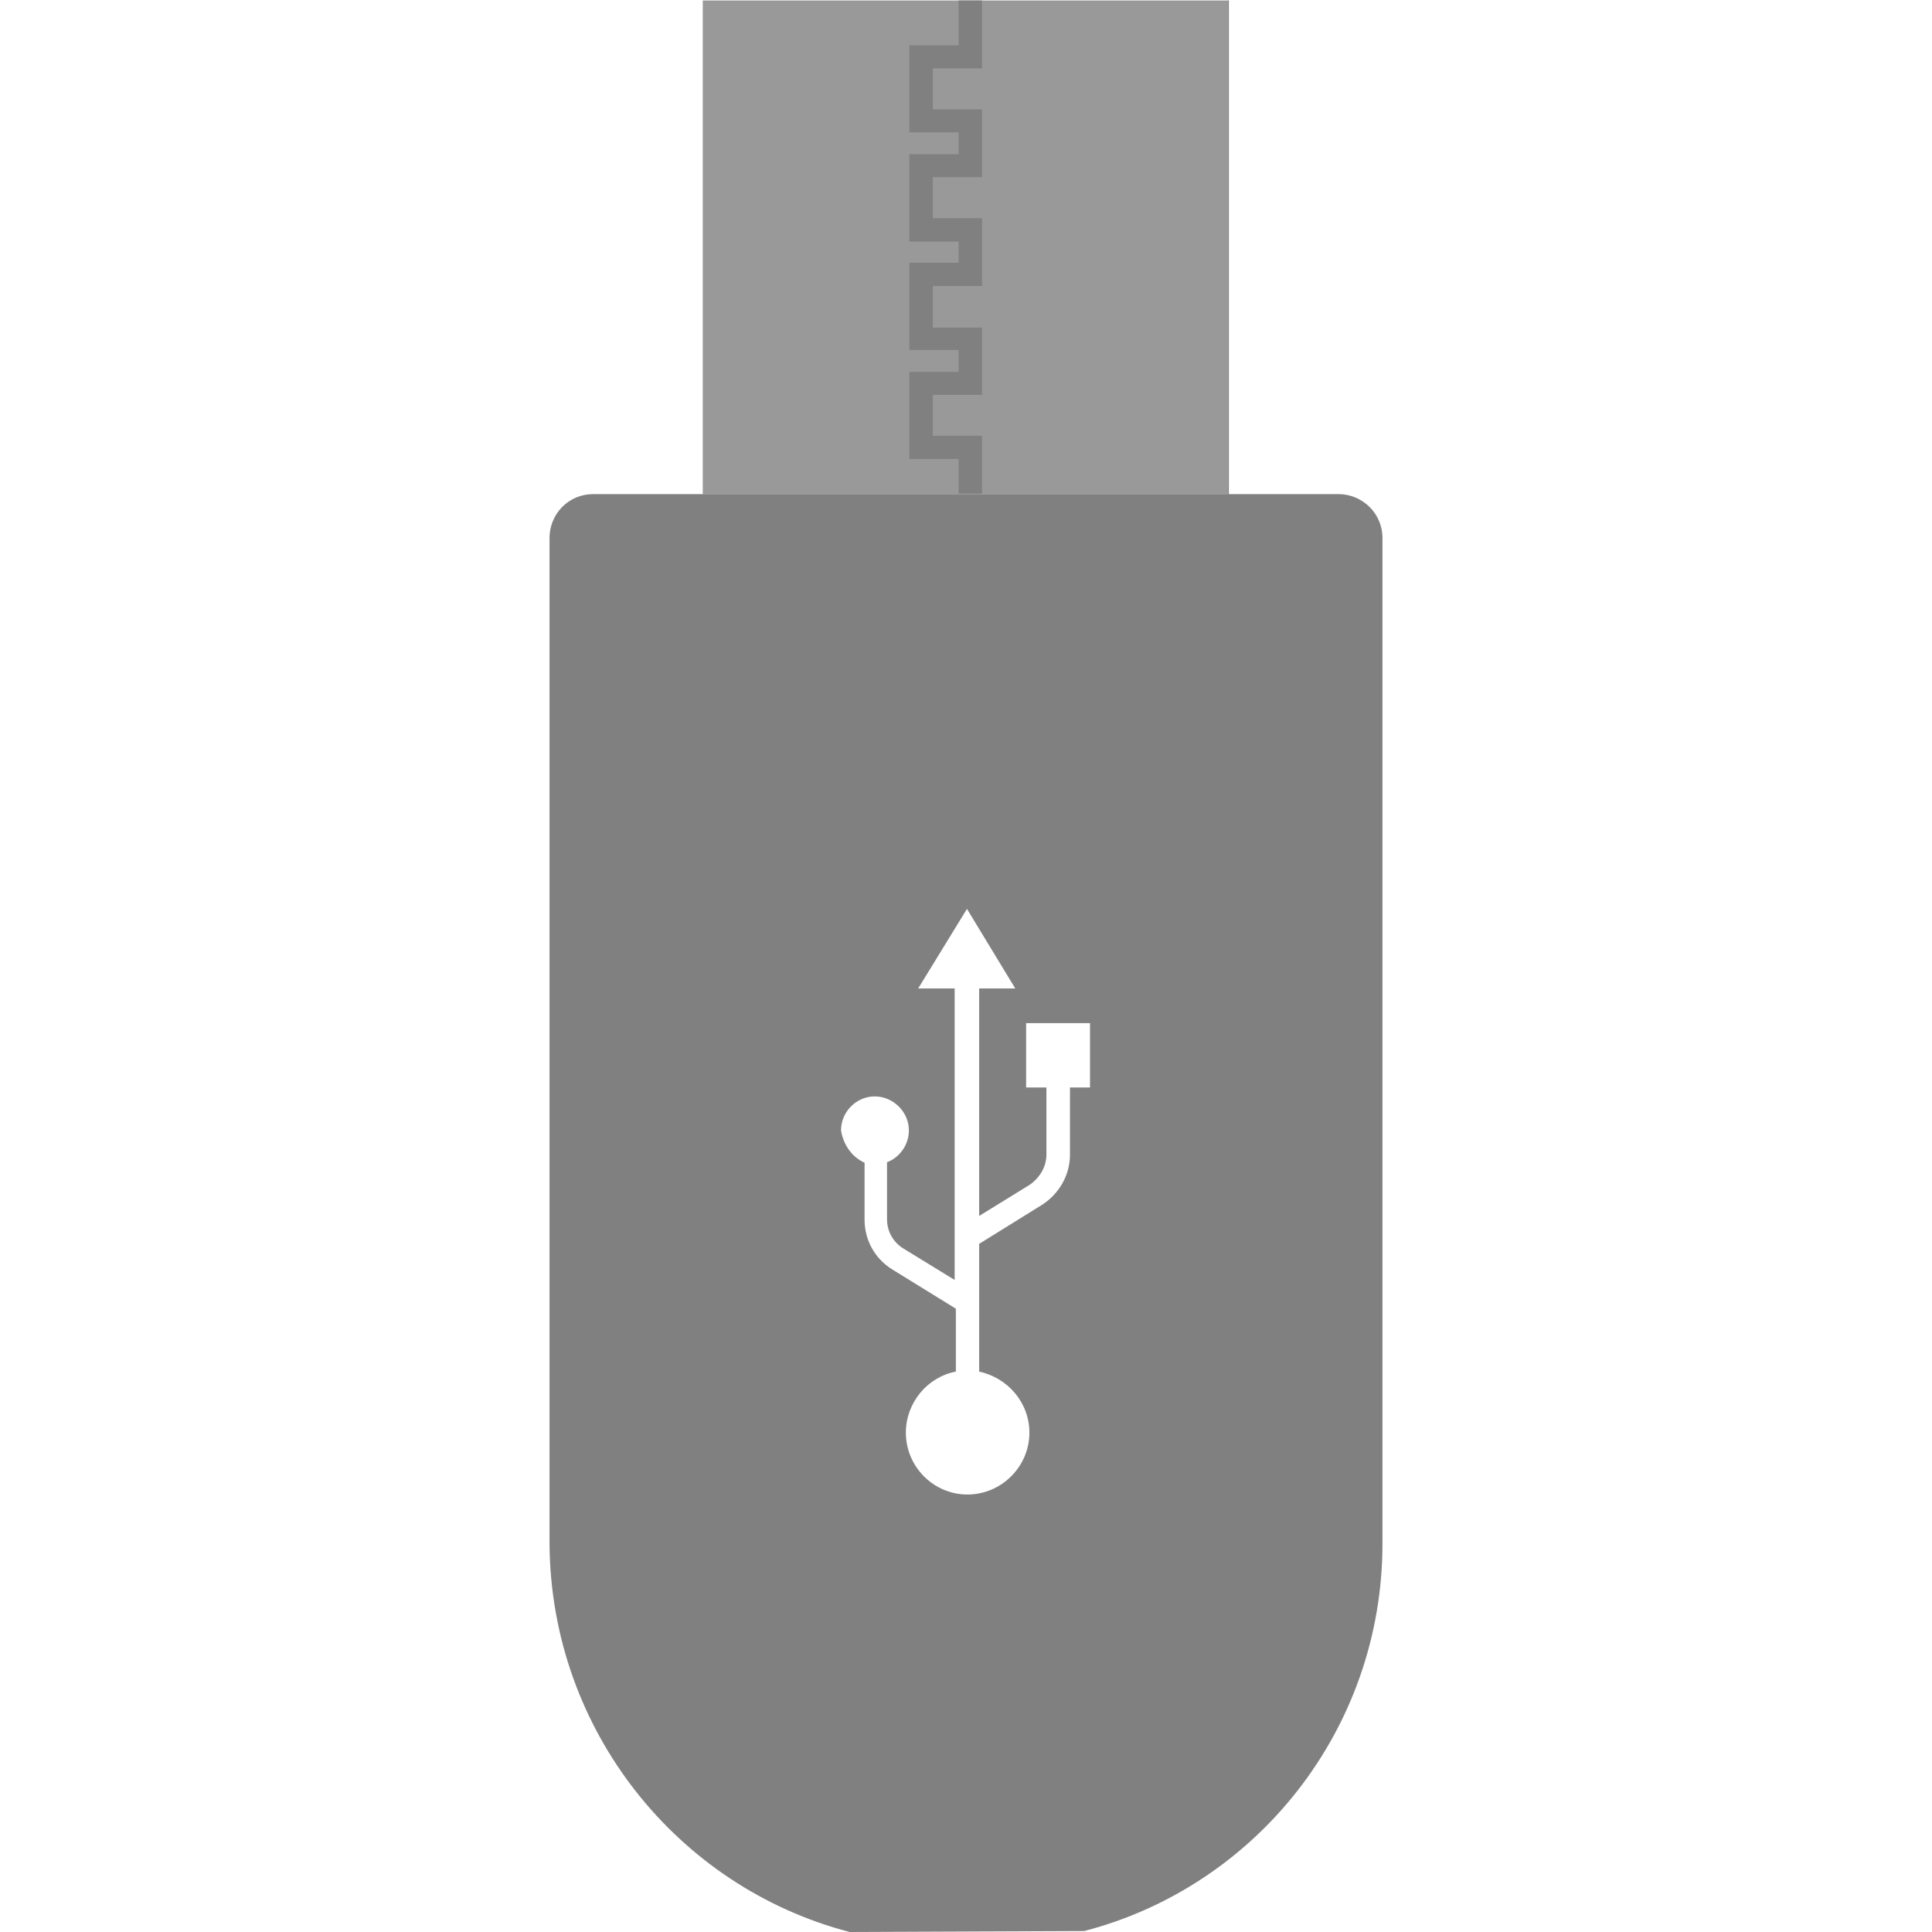 <?xml version="1.0" encoding="UTF-8" standalone="no"?>
<svg
   xmlns:dc="http://purl.org/dc/elements/1.1/"
   xmlns:cc="http://creativecommons.org/ns#"
   xmlns:rdf="http://www.w3.org/1999/02/22-rdf-syntax-ns#"
   xmlns:svg="http://www.w3.org/2000/svg"
   xmlns="http://www.w3.org/2000/svg"
   xmlns:sodipodi="http://sodipodi.sourceforge.net/DTD/sodipodi-0.dtd"
   xmlns:inkscape="http://www.inkscape.org/namespaces/inkscape"
   height="16"
   width="16"
   version="1.1"
   id="svg4"
   sodipodi:docname="drive-removable-media-symbolic.svg"
   inkscape:version="0.92.3 (2405546, 2018-03-11)">
  <defs
     id="defs8" />
  <sodipodi:namedview
     pagecolor="#ffffff"
     bordercolor="#666666"
     borderopacity="1"
     objecttolerance="10"
     gridtolerance="10"
     guidetolerance="10"
     inkscape:pageopacity="0"
     inkscape:pageshadow="2"
     inkscape:window-width="960"
     inkscape:window-height="1019"
     id="namedview6"
     showgrid="false"
     inkscape:zoom="41.7193"
     inkscape:cx="7.8492034"
     inkscape:cy="10.719835"
     inkscape:window-x="960"
     inkscape:window-y="27"
     inkscape:window-maximized="0"
     inkscape:current-layer="svg4"
     inkscape:pagecheckerboard="true" />
  <path
     style="fill:#808080;fill-opacity:1;stroke-width:0.064"
     d="M 7.939 0.004 L 7.939 0.375 L 7.531 0.375 L 7.531 1.096 L 7.939 1.096 L 7.939 1.104 L 7.939 1.277 L 7.531 1.277 L 7.531 2 L 7.939 2 L 7.939 2.002 L 7.939 2.176 L 7.531 2.176 L 7.531 2.898 L 7.939 2.898 L 7.939 2.906 L 7.939 3.08 L 7.531 3.08 L 7.531 3.801 L 7.939 3.801 L 7.939 4.088 L 8.133 4.088 L 8.133 3.609 L 7.725 3.609 L 7.725 3.27 L 8.133 3.27 L 8.133 3.193 L 8.133 2.906 L 8.133 2.713 L 7.725 2.713 L 7.725 2.369 L 8.133 2.369 L 8.133 2.293 L 8.133 2.002 L 8.133 1.807 L 7.725 1.807 L 7.725 1.467 L 8.133 1.467 L 8.133 1.391 L 8.133 1.104 L 8.133 0.906 L 7.725 0.906 L 7.725 0.566 L 8.133 0.566 L 8.133 0.004 L 7.939 0.004 z M 10.17 0.004 L 10.17 4.092 L 9.67 4.092 L 6.318 4.092 L 6.311 4.092 L 5.82 4.092 L 4.912 4.092 C 4.708 4.092 4.551 4.257 4.551 4.455 L 4.551 12.791 C 4.564 14.331 5.612 15.629 7.037 16 L 8.979 15.992 C 10.403 15.622 11.449 14.323 11.449 12.783 L 11.449 4.455 C 11.449 4.251 11.282 4.092 11.084 4.092 L 10.176 4.092 L 10.176 0.004 L 10.17 0.004 z M 8.008 7.527 L 8.408 8.186 L 8.109 8.186 L 8.109 10.07 L 8.529 9.811 C 8.612 9.753 8.666 9.66 8.666 9.564 L 8.666 9.006 L 8.498 9.006 L 8.498 8.473 L 9.027 8.473 L 9.027 9.006 L 8.861 9.006 L 8.861 9.564 C 8.861 9.731 8.771 9.887 8.631 9.977 L 8.109 10.301 L 8.109 11.359 C 8.346 11.41 8.525 11.616 8.525 11.865 C 8.525 12.146 8.293 12.377 8.012 12.377 C 7.731 12.377 7.502 12.146 7.502 11.865 C 7.502 11.616 7.68 11.404 7.916 11.359 L 7.916 10.838 L 7.391 10.514 C 7.244 10.424 7.16 10.268 7.16 10.102 L 7.16 9.629 C 7.058 9.584 6.984 9.483 6.965 9.361 C 6.965 9.208 7.091 9.08 7.244 9.08 C 7.397 9.08 7.527 9.208 7.527 9.361 C 7.527 9.483 7.448 9.587 7.346 9.625 L 7.346 10.098 C 7.346 10.2 7.399 10.289 7.482 10.34 L 7.906 10.6 L 7.906 8.186 L 7.604 8.186 L 8.008 7.527 z "
     id="path66" />
  <rect
     style="opacity:0.8;fill:#808080;fill-opacity:1;fill-rule:nonzero;stroke:none;stroke-width:0.111;stroke-linecap:butt;stroke-linejoin:bevel;stroke-miterlimit:4;stroke-dasharray:none;stroke-opacity:1;paint-order:fill markers stroke"
     id="rect5160-7"
     width="4.357"
     height="4.089"
     x="5.82"
     y="0.004" />
</svg>

